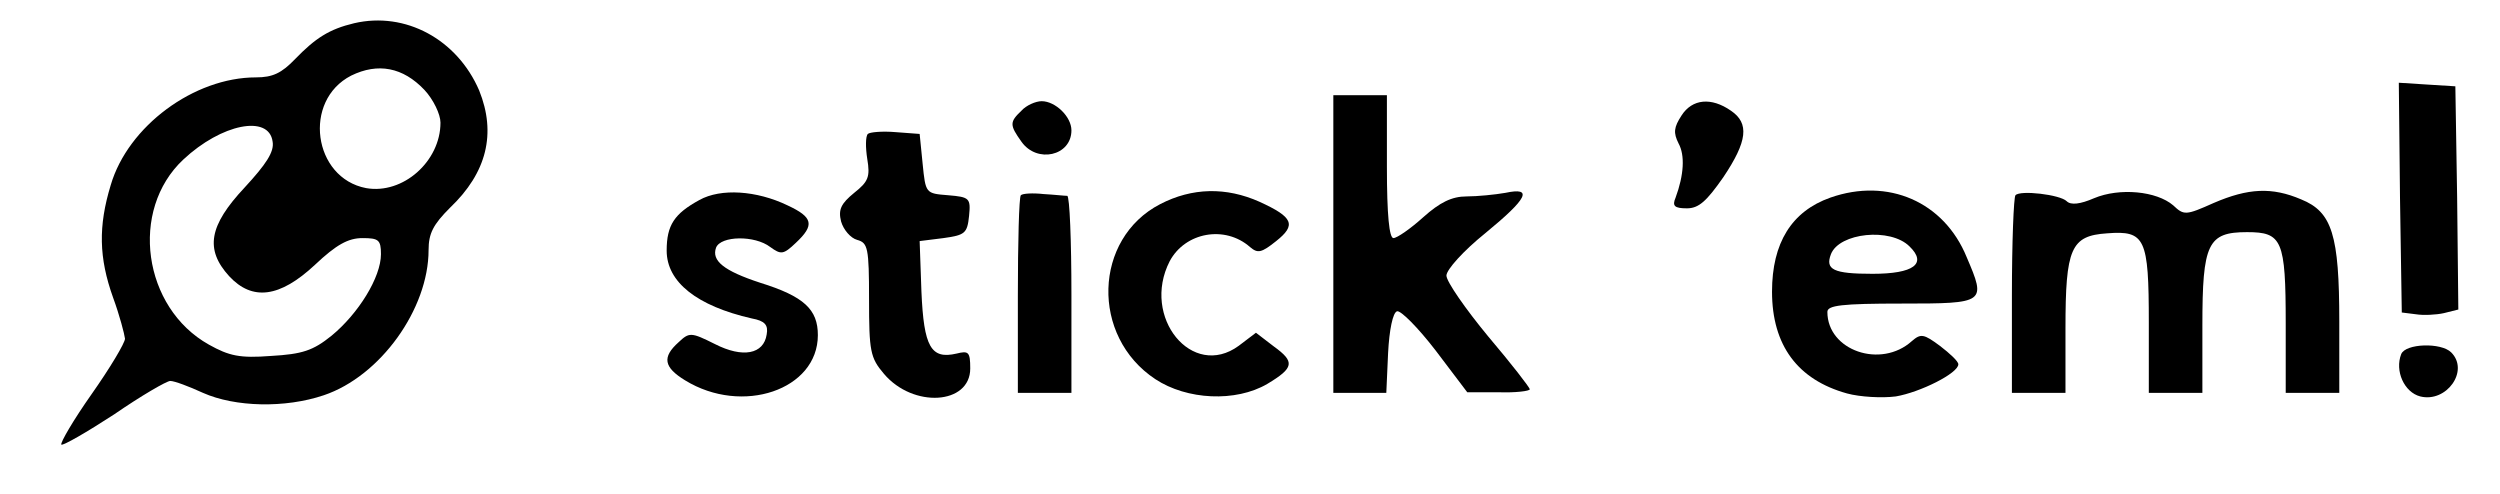 <?xml version="1.0" standalone="no"?>
<!DOCTYPE svg PUBLIC "-//W3C//DTD SVG 20010904//EN"
 "http://www.w3.org/TR/2001/REC-SVG-20010904/DTD/svg10.dtd">
<svg version="1.0" xmlns="http://www.w3.org/2000/svg"
 width="420pt" height="83pt" viewBox="0 0 420 83"
 preserveAspectRatio="xMidYMid meet">

<g transform="translate(0,83) scale(0.1,-0.1)"
fill="#000000" stroke="none">
<path d="M595 791 c-42 -10 -65 -25 -99 -60 -23 -24 -38 -31 -66 -31 -104 0
-215 -82 -244 -181 -21 -69 -20 -122 4 -189 11 -30 19 -61 20 -69 0 -7 -25
-49 -56 -93 -31 -44 -53 -82 -51 -85 3 -2 43 21 89 51 45 31 88 56 94 56 7 0
31 -9 55 -20 54 -24 138 -26 203 -4 95 32 176 145 176 244 0 28 8 43 36 71 62
59 78 125 49 197 -37 86 -124 133 -210 113z m118 -112 c15 -16 27 -41 27 -55
0 -65 -63 -121 -125 -110 -89 17 -107 147 -25 189 45 22 87 14 123 -24z m-255
-87 c3 -17 -11 -38 -47 -77 -60 -64 -67 -104 -26 -149 39 -42 85 -36 144 19
36 34 56 45 80 45 27 0 31 -3 31 -27 0 -39 -38 -100 -83 -137 -31 -25 -49 -31
-102 -34 -52 -4 -70 0 -104 19 -111 62 -134 226 -43 311 64 60 144 76 150 30z"/>
<path d="M4032 498 l3 -193 24 -3 c12 -2 34 -1 47 2 l24 6 -2 188 -3 187 -48
3 -47 3 2 -193z"/>
<path d="M2240 420 l0 -250 45 0 44 0 3 67 c2 39 8 68 15 70 6 2 35 -27 65
-66 l53 -70 53 0 c28 -1 52 2 52 5 0 3 -31 43 -70 89 -38 46 -70 92 -70 102 0
10 29 42 65 71 72 59 81 78 34 68 -17 -3 -47 -6 -65 -6 -25 0 -45 -10 -73 -35
-21 -19 -44 -35 -50 -35 -7 0 -11 38 -11 120 l0 120 -45 0 -45 0 0 -250z"/>
<path d="M1716 644 c-20 -19 -20 -24 0 -52 26 -37 84 -24 84 19 0 23 -27 49
-50 49 -10 0 -26 -7 -34 -16z"/>
<path d="M2825 636 c-13 -20 -14 -29 -5 -47 11 -20 9 -53 -5 -91 -6 -14 -2
-18 19 -18 20 0 33 12 61 52 41 61 44 91 13 112 -33 23 -65 20 -83 -8z"/>
<path d="M1458 605 c-4 -4 -4 -23 -1 -42 5 -30 2 -38 -22 -57 -22 -18 -27 -28
-22 -48 4 -14 16 -28 27 -31 18 -5 20 -13 20 -100 0 -87 2 -98 25 -125 49 -58
145 -52 145 9 0 28 -3 30 -23 25 -43 -10 -55 11 -59 104 l-3 85 40 5 c36 5 40
8 43 37 3 30 1 32 -35 35 -38 3 -38 3 -43 53 l-5 50 -40 3 c-23 2 -44 0 -47
-3z"/>
<path d="M1175 494 c-42 -23 -55 -42 -55 -85 0 -53 51 -93 143 -114 22 -4 28
-11 25 -27 -5 -33 -40 -40 -87 -16 -40 20 -43 20 -61 3 -28 -25 -25 -42 11
-64 96 -59 223 -16 223 76 0 43 -23 65 -97 88 -61 20 -82 37 -74 59 8 20 65
21 91 1 18 -13 22 -13 43 7 32 30 29 43 -14 63 -52 25 -112 29 -148 9z"/>
<path d="M1715 502 c-3 -3 -5 -79 -5 -169 l0 -163 45 0 45 0 0 165 c0 91 -3
165 -7 166 -5 0 -22 2 -40 3 -18 2 -35 1 -38 -2z"/>
<path d="M1949 487 c-112 -58 -117 -222 -8 -294 53 -35 135 -39 188 -8 45 27
47 37 11 63 l-30 23 -29 -22 c-78 -57 -164 48 -116 142 26 49 93 61 135 24 13
-11 19 -10 44 10 34 27 29 40 -28 66 -56 25 -113 24 -167 -4z"/>
<path d="M3075 498 c-65 -23 -98 -76 -98 -158 0 -90 43 -148 126 -171 22 -6
59 -8 82 -5 41 7 105 39 105 54 0 5 -14 18 -31 31 -27 20 -32 21 -47 8 -52
-47 -142 -16 -142 49 0 11 24 14 125 14 141 0 142 1 109 78 -38 93 -132 134
-229 100z m133 -82 c30 -29 7 -46 -62 -46 -66 0 -80 7 -70 33 14 36 100 45
132 13z"/>
<path d="M3386 502 c-3 -3 -6 -79 -6 -169 l0 -163 45 0 45 0 0 108 c0 135 9
156 70 160 64 5 70 -8 70 -150 l0 -118 45 0 45 0 0 113 c0 138 9 157 75 157
59 0 65 -13 65 -154 l0 -116 45 0 45 0 0 120 c0 145 -12 184 -64 205 -49 21
-89 19 -147 -6 -47 -21 -50 -21 -68 -4 -28 24 -90 30 -133 12 -23 -10 -39 -12
-46 -5 -11 11 -78 19 -86 10z"/>
<path d="M4034 235 c-11 -28 5 -64 32 -71 44 -11 83 43 52 74 -17 17 -77 15
-84 -3z"/>
</g>
</svg>
